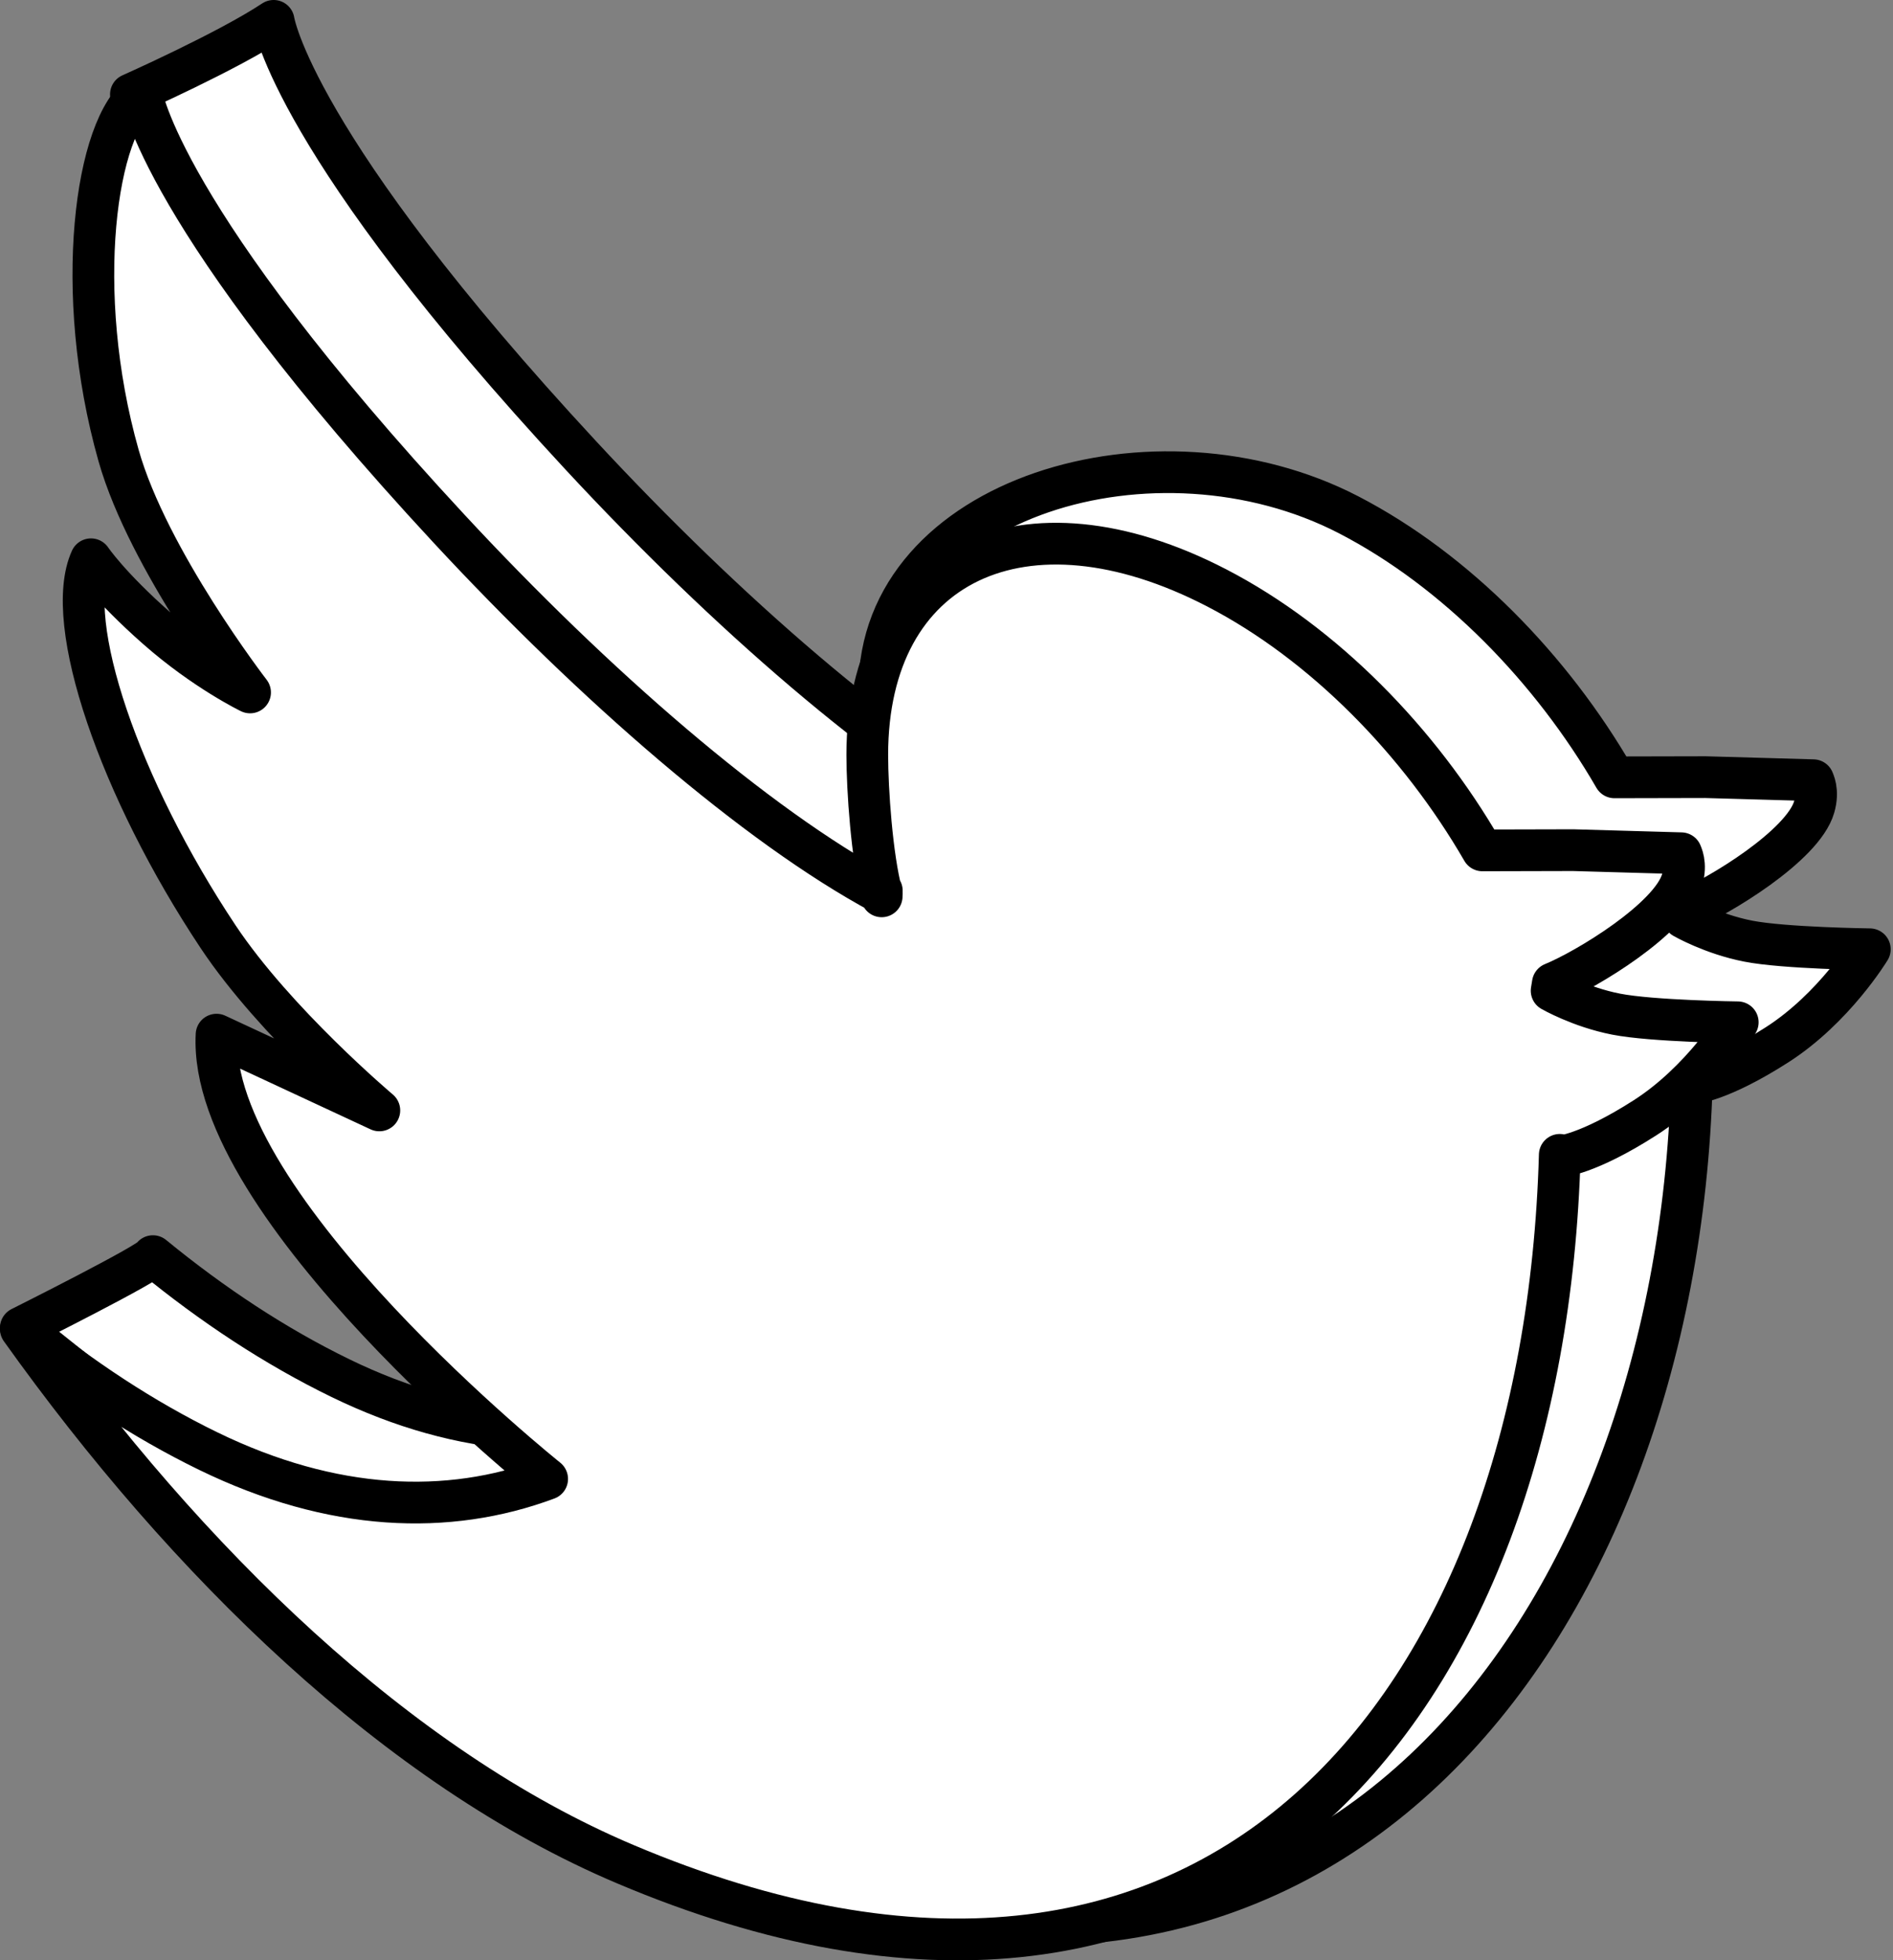 <?xml version="1.0" encoding="UTF-8"?>
<svg width="86px" height="89px" viewBox="0 0 86 89" version="1.1" xmlns="http://www.w3.org/2000/svg" xmlns:xlink="http://www.w3.org/1999/xlink">
    <rect x="0" y="0" width="86" height="89" fill="#808080" stroke="none"/>
    <!-- Generator: Sketch 47.1 (45422) - http://www.bohemiancoding.com/sketch -->
    <title>twitter</title>
    <desc>Created with Sketch.</desc>
    <defs></defs>
    <g id="Page-1" stroke="none" stroke-width="1" fill="none" fill-rule="evenodd">
        <g id="twitter">
            <g id="Group-4" transform="translate(0, 0.533)">
                <path d="M79.422,42.199 C77.783,41.879 76.491,41.135 76.491,41.135 L76.545,40.805 C78.071,40.184 81.912,37.86 82.418,36.111 C82.638,35.357 82.379,34.922 82.377,34.892 L77.47,34.753 L73.346,34.762 C70.489,29.825 66.149,25.368 61.274,22.844 C52.54,18.32 39.947,22.025 39.947,30.753 C39.947,32.349 45.611,35.041 46.054,36.719 C46.054,37.176 46.071,36.268 46.054,36.719 C40.352,33.651 32.996,27.265 26.4,20.158 C13.26,6 12.432,0.414 12.432,0.414 C10.351,1.796 5.947,3.753 5.947,3.753 L17.361,27.592 C17.361,27.592 15.296,26.594 13.129,24.684 C10.955,22.77 10.133,21.544 10.133,21.544 C8.838,24.398 11.435,31.964 15.908,38.682 C18.506,42.586 23.234,46.569 23.234,46.569 L15.838,43.13 C15.42,50.961 30.858,63.302 30.858,63.302 C26.357,64.978 21.11,64.789 15.456,62.035 C12.513,60.602 9.661,58.723 6.947,56.501 C6.947,56.753 0.947,59.753 0.947,59.753 C0.947,59.753 28.369,81.816 32.947,83.753 C59.844,95.138 76.159,73.562 76.861,48.587 L76.894,48.657 C76.894,48.657 78.118,48.579 80.729,46.908 C83.331,45.243 84.947,42.568 84.947,42.568 C84.947,42.568 81.059,42.52 79.422,42.199" id="Fill-1" fill="#FFFFFF"></path>
                <path d="M79.422,42.199 C77.783,41.879 76.491,41.135 76.491,41.135 L76.545,40.805 C78.071,40.184 81.912,37.86 82.418,36.111 C82.638,35.357 82.379,34.922 82.377,34.892 L77.47,34.753 L73.346,34.762 C70.489,29.825 66.149,25.368 61.274,22.844 C52.54,18.32 39.947,22.025 39.947,30.753 C39.947,32.349 45.611,35.041 46.054,36.719 C46.054,37.176 46.071,36.268 46.054,36.719 C40.352,33.651 32.996,27.265 26.4,20.158 C13.26,6 12.432,0.414 12.432,0.414 C10.351,1.796 5.947,3.753 5.947,3.753 L17.361,27.592 C17.361,27.592 15.296,26.594 13.129,24.684 C10.955,22.77 10.133,21.544 10.133,21.544 C8.838,24.398 11.435,31.964 15.908,38.682 C18.506,42.586 23.234,46.569 23.234,46.569 L15.838,43.13 C15.42,50.961 30.858,63.302 30.858,63.302 C26.357,64.978 21.11,64.789 15.456,62.035 C12.513,60.602 9.661,58.723 6.947,56.501 C6.947,56.753 0.947,59.753 0.947,59.753 C0.947,59.753 28.369,81.816 32.947,83.753 C59.844,95.138 76.159,73.562 76.861,48.587 L76.894,48.657 C76.894,48.657 78.118,48.579 80.729,46.908 C83.331,45.243 84.947,42.568 84.947,42.568 C84.947,42.568 81.059,42.52 79.422,42.199" id="Stroke-3" stroke="#000000" stroke-width="1.895" stroke-linecap="round" stroke-linejoin="round"></path>
            </g>
            <g id="Group-40" transform="translate(0, 3.534)">
                <path d="M73.422,42.513 C71.783,42.193 70.491,41.449 70.491,41.449 L70.545,41.119 C72.071,40.498 75.912,38.174 76.418,36.425 C76.638,35.671 76.379,35.237 76.377,35.207 L71.47,35.067 L67.346,35.077 C64.489,30.139 60.149,25.682 55.274,23.158 C46.54,18.634 39.401,22.011 39.401,30.74 C39.401,32.335 39.611,35.356 40.054,37.033 C40.054,37.49 40.071,36.582 40.054,37.033 C34.352,33.965 26.996,27.579 20.4,20.472 C7.26,6.314 6.432,0.728 6.432,0.728 C4.351,2.11 3.276,9.696 5.387,17.149 C6.737,21.913 11.361,27.906 11.361,27.906 C11.361,27.906 9.296,26.908 7.129,24.998 C4.955,23.084 4.133,21.859 4.133,21.859 C2.838,24.713 5.435,32.278 9.908,38.996 C12.506,42.9 17.234,46.884 17.234,46.884 L9.838,43.444 C9.42,51.275 24.858,63.616 24.858,63.616 C20.357,65.293 15.11,65.103 9.456,62.35 C6.513,60.916 3.661,59.037 0.947,56.815 C8.473,67.361 18.065,76.732 28.393,81.102 C55.29,92.487 70.159,73.876 70.861,48.901 L70.894,48.971 C70.894,48.971 72.118,48.893 74.729,47.222 C77.331,45.557 78.947,42.883 78.947,42.883 C78.947,42.883 75.059,42.834 73.422,42.513" id="Fill-37" fill="#FFFFFF"></path>
                <path d="M73.422,42.513 C71.783,42.193 70.491,41.449 70.491,41.449 L70.545,41.119 C72.071,40.498 75.912,38.174 76.418,36.425 C76.638,35.671 76.379,35.237 76.377,35.207 L71.47,35.067 L67.346,35.077 C64.489,30.139 60.149,25.682 55.274,23.158 C46.54,18.634 39.401,22.011 39.401,30.74 C39.401,32.335 39.611,35.356 40.054,37.033 C40.054,37.49 40.071,36.582 40.054,37.033 C34.352,33.965 26.996,27.579 20.4,20.472 C7.26,6.314 6.432,0.728 6.432,0.728 C4.351,2.11 3.276,9.696 5.387,17.149 C6.737,21.913 11.361,27.906 11.361,27.906 C11.361,27.906 9.296,26.908 7.129,24.998 C4.955,23.084 4.133,21.859 4.133,21.859 C2.838,24.713 5.435,32.278 9.908,38.996 C12.506,42.9 17.234,46.884 17.234,46.884 L9.838,43.444 C9.42,51.275 24.858,63.616 24.858,63.616 C20.357,65.293 15.11,65.103 9.456,62.35 C6.513,60.916 3.661,59.037 0.947,56.815 C8.473,67.361 18.065,76.732 28.393,81.102 C55.29,92.487 70.159,73.876 70.861,48.901 L70.894,48.971 C70.894,48.971 72.118,48.893 74.729,47.222 C77.331,45.557 78.947,42.883 78.947,42.883 C78.947,42.883 75.059,42.834 73.422,42.513" id="Stroke-39" stroke="#000000" stroke-width="1.895" stroke-linecap="round" stroke-linejoin="round"></path>
            </g>
        </g>
    </g>
</svg>